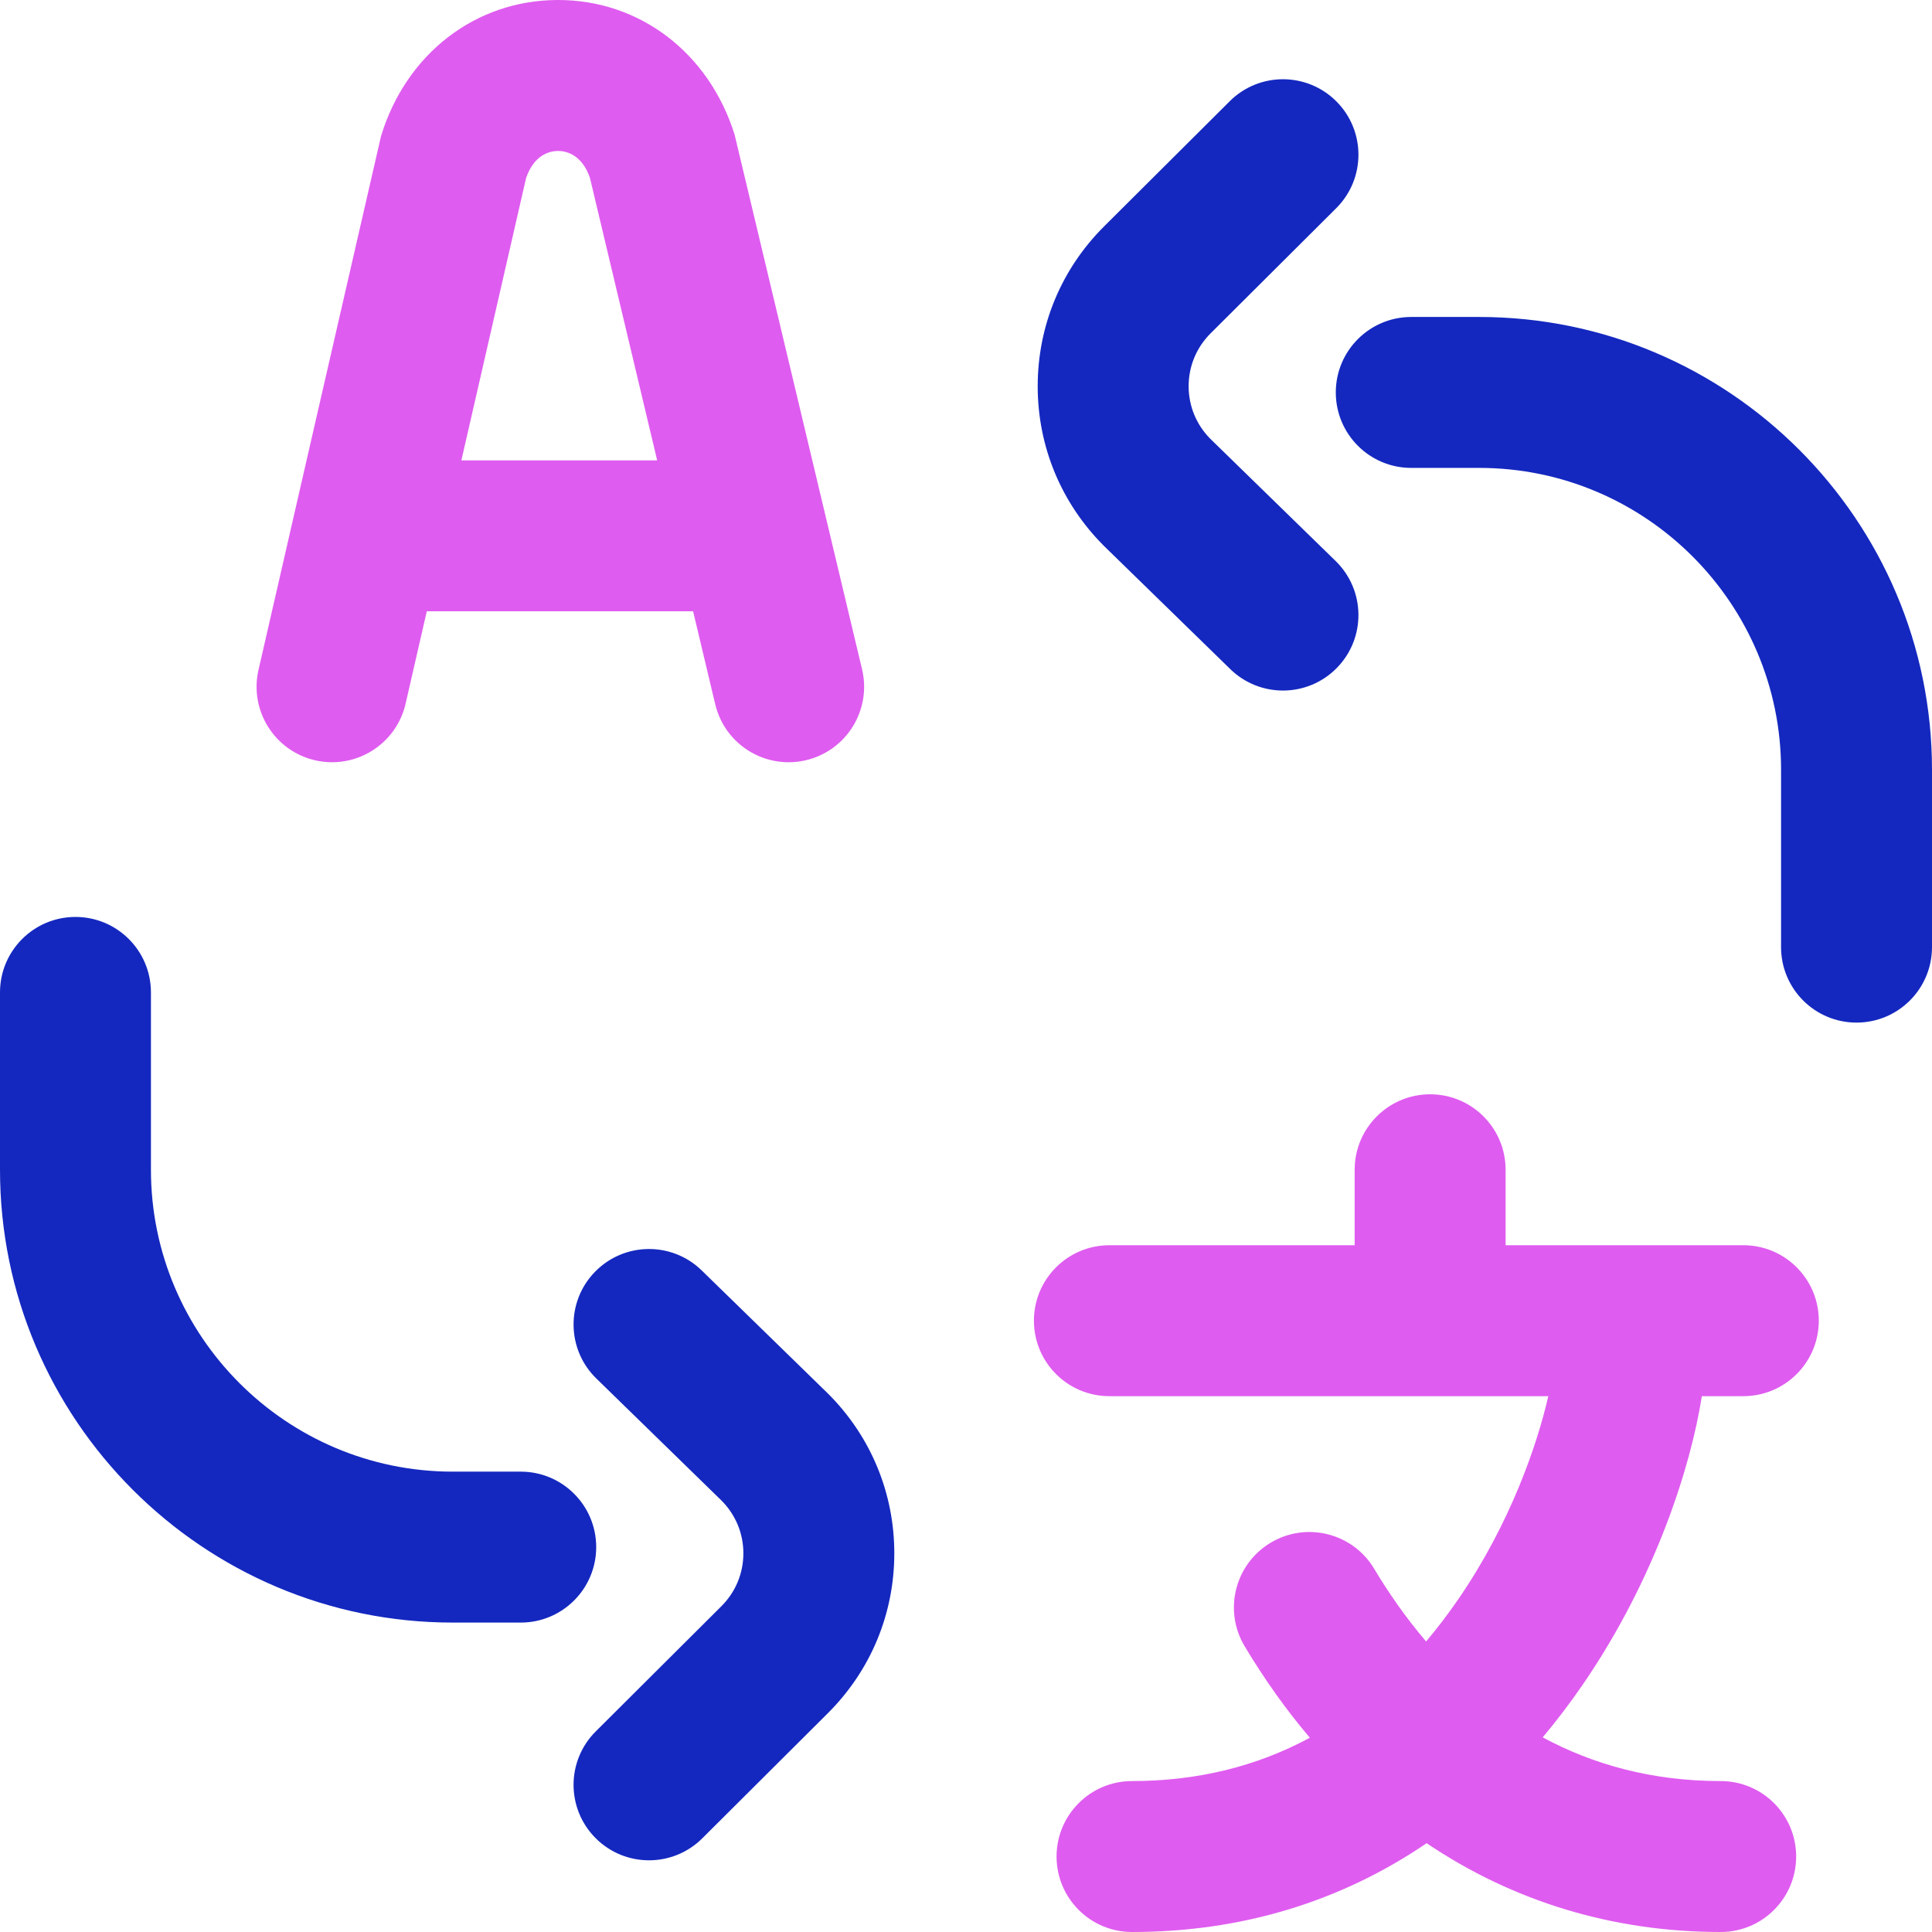 <svg id="Layer_1" enable-background="new 0 0 512 512" height="512" viewBox="0 0 512 512" width="512" xmlns="http://www.w3.org/2000/svg"><g><path d="m219.41 369.297c11.344 11.309 17.59 26.35 17.59 42.351s-6.247 31.041-17.59 42.35l-33.294 33.171c-3.903 3.888-9.01 5.831-14.116 5.831-5.131 0-10.261-1.962-14.168-5.884-7.796-7.825-7.772-20.488.053-28.284l33.289-33.166c3.756-3.744 5.827-8.724 5.827-14.018 0-5.263-2.047-10.216-5.766-13.958l-33.197-32.371c-7.908-7.712-8.068-20.374-.356-28.282 7.712-7.909 20.373-8.068 28.282-.356l33.289 32.461c.052.051.104.103.157.155zm-61.41 40.703c0-11.046-8.954-20-20-20h-18c-44.112 0-80-35.888-80-80v-47c0-11.046-8.954-20-20-20s-20 8.954-20 20v47c0 66.168 53.832 120 120 120h18c11.046 0 20-8.954 20-20zm195.963-261.319-33.197-32.371c-3.719-3.742-5.766-8.695-5.766-13.958 0-5.293 2.071-10.273 5.827-14.018l33.289-33.166c7.825-7.796 7.849-20.459.053-28.284-7.797-7.826-20.46-7.849-28.284-.053l-33.295 33.171c-11.343 11.309-17.59 26.349-17.59 42.35s6.247 31.042 17.59 42.351c.052.052.105.104.158.156l33.289 32.461c3.889 3.792 8.927 5.681 13.961 5.681 5.203 0 10.401-2.018 14.321-6.037 7.712-7.909 7.552-20.571-.356-28.283zm38.037-64.681h-18c-11.046 0-20 8.954-20 20s8.954 20 20 20h18c44.112 0 80 35.888 80 80v47c0 11.046 8.954 20 20 20s20-8.954 20-20v-47c0-66.168-53.832-120-120-120z" fill="#1428bf"/><path d="m194.68 35.681c-6.796-21.695-25.142-35.681-46.776-35.681-.066 0-.133 0-.2 0-21.738.086-40.081 14.253-46.732 36.091-.137.448-32.467 141.44-32.467 141.44-2.467 10.767 4.26 21.495 15.027 23.962 10.762 2.465 21.495-4.26 23.962-15.027l5.608-24.466h70.578l5.863 24.631c2.188 9.189 10.389 15.373 19.44 15.373 1.533 0 3.091-.178 4.648-.548 10.746-2.558 17.383-13.342 14.825-24.088.001.001-33.637-141.243-33.776-141.687zm-72.41 86.319 17.144-74.804c2.192-6.459 6.614-7.188 8.45-7.196 1.864.002 6.234.684 8.466 7.094l17.829 74.906zm297.358 324.174c-3.44 5.025-7.042 9.773-10.799 14.241 13.057 7.047 28.655 11.585 47.171 11.585 11.046 0 20 8.954 20 20s-8.954 20-20 20c-28.646 0-55.077-8.118-77.927-23.533-22.791 15.517-49.127 23.533-78.073 23.533-11.046 0-20-8.954-20-20s8.954-20 20-20c17.232 0 32.969-3.844 47.119-11.478-6.235-7.352-12.012-15.446-17.282-24.254-5.671-9.479-2.584-21.76 6.895-27.431 9.477-5.67 21.76-2.584 27.431 6.895 3.771 6.303 8.328 12.904 13.77 19.275 3.009-3.556 5.906-7.367 8.689-11.431 13.664-19.957 20.755-40.752 23.693-53.576h-116.315c-11.046 0-20-8.954-20-20s8.954-20 20-20h65v-20c0-11.046 8.954-20 20-20s20 8.954 20 20v20h63c11.046 0 20 8.954 20 20s-8.954 20-20 20h-10.995c-2.882 18.505-12.277 48.276-31.377 76.174z" fill="#df5cf0"/></g></svg>